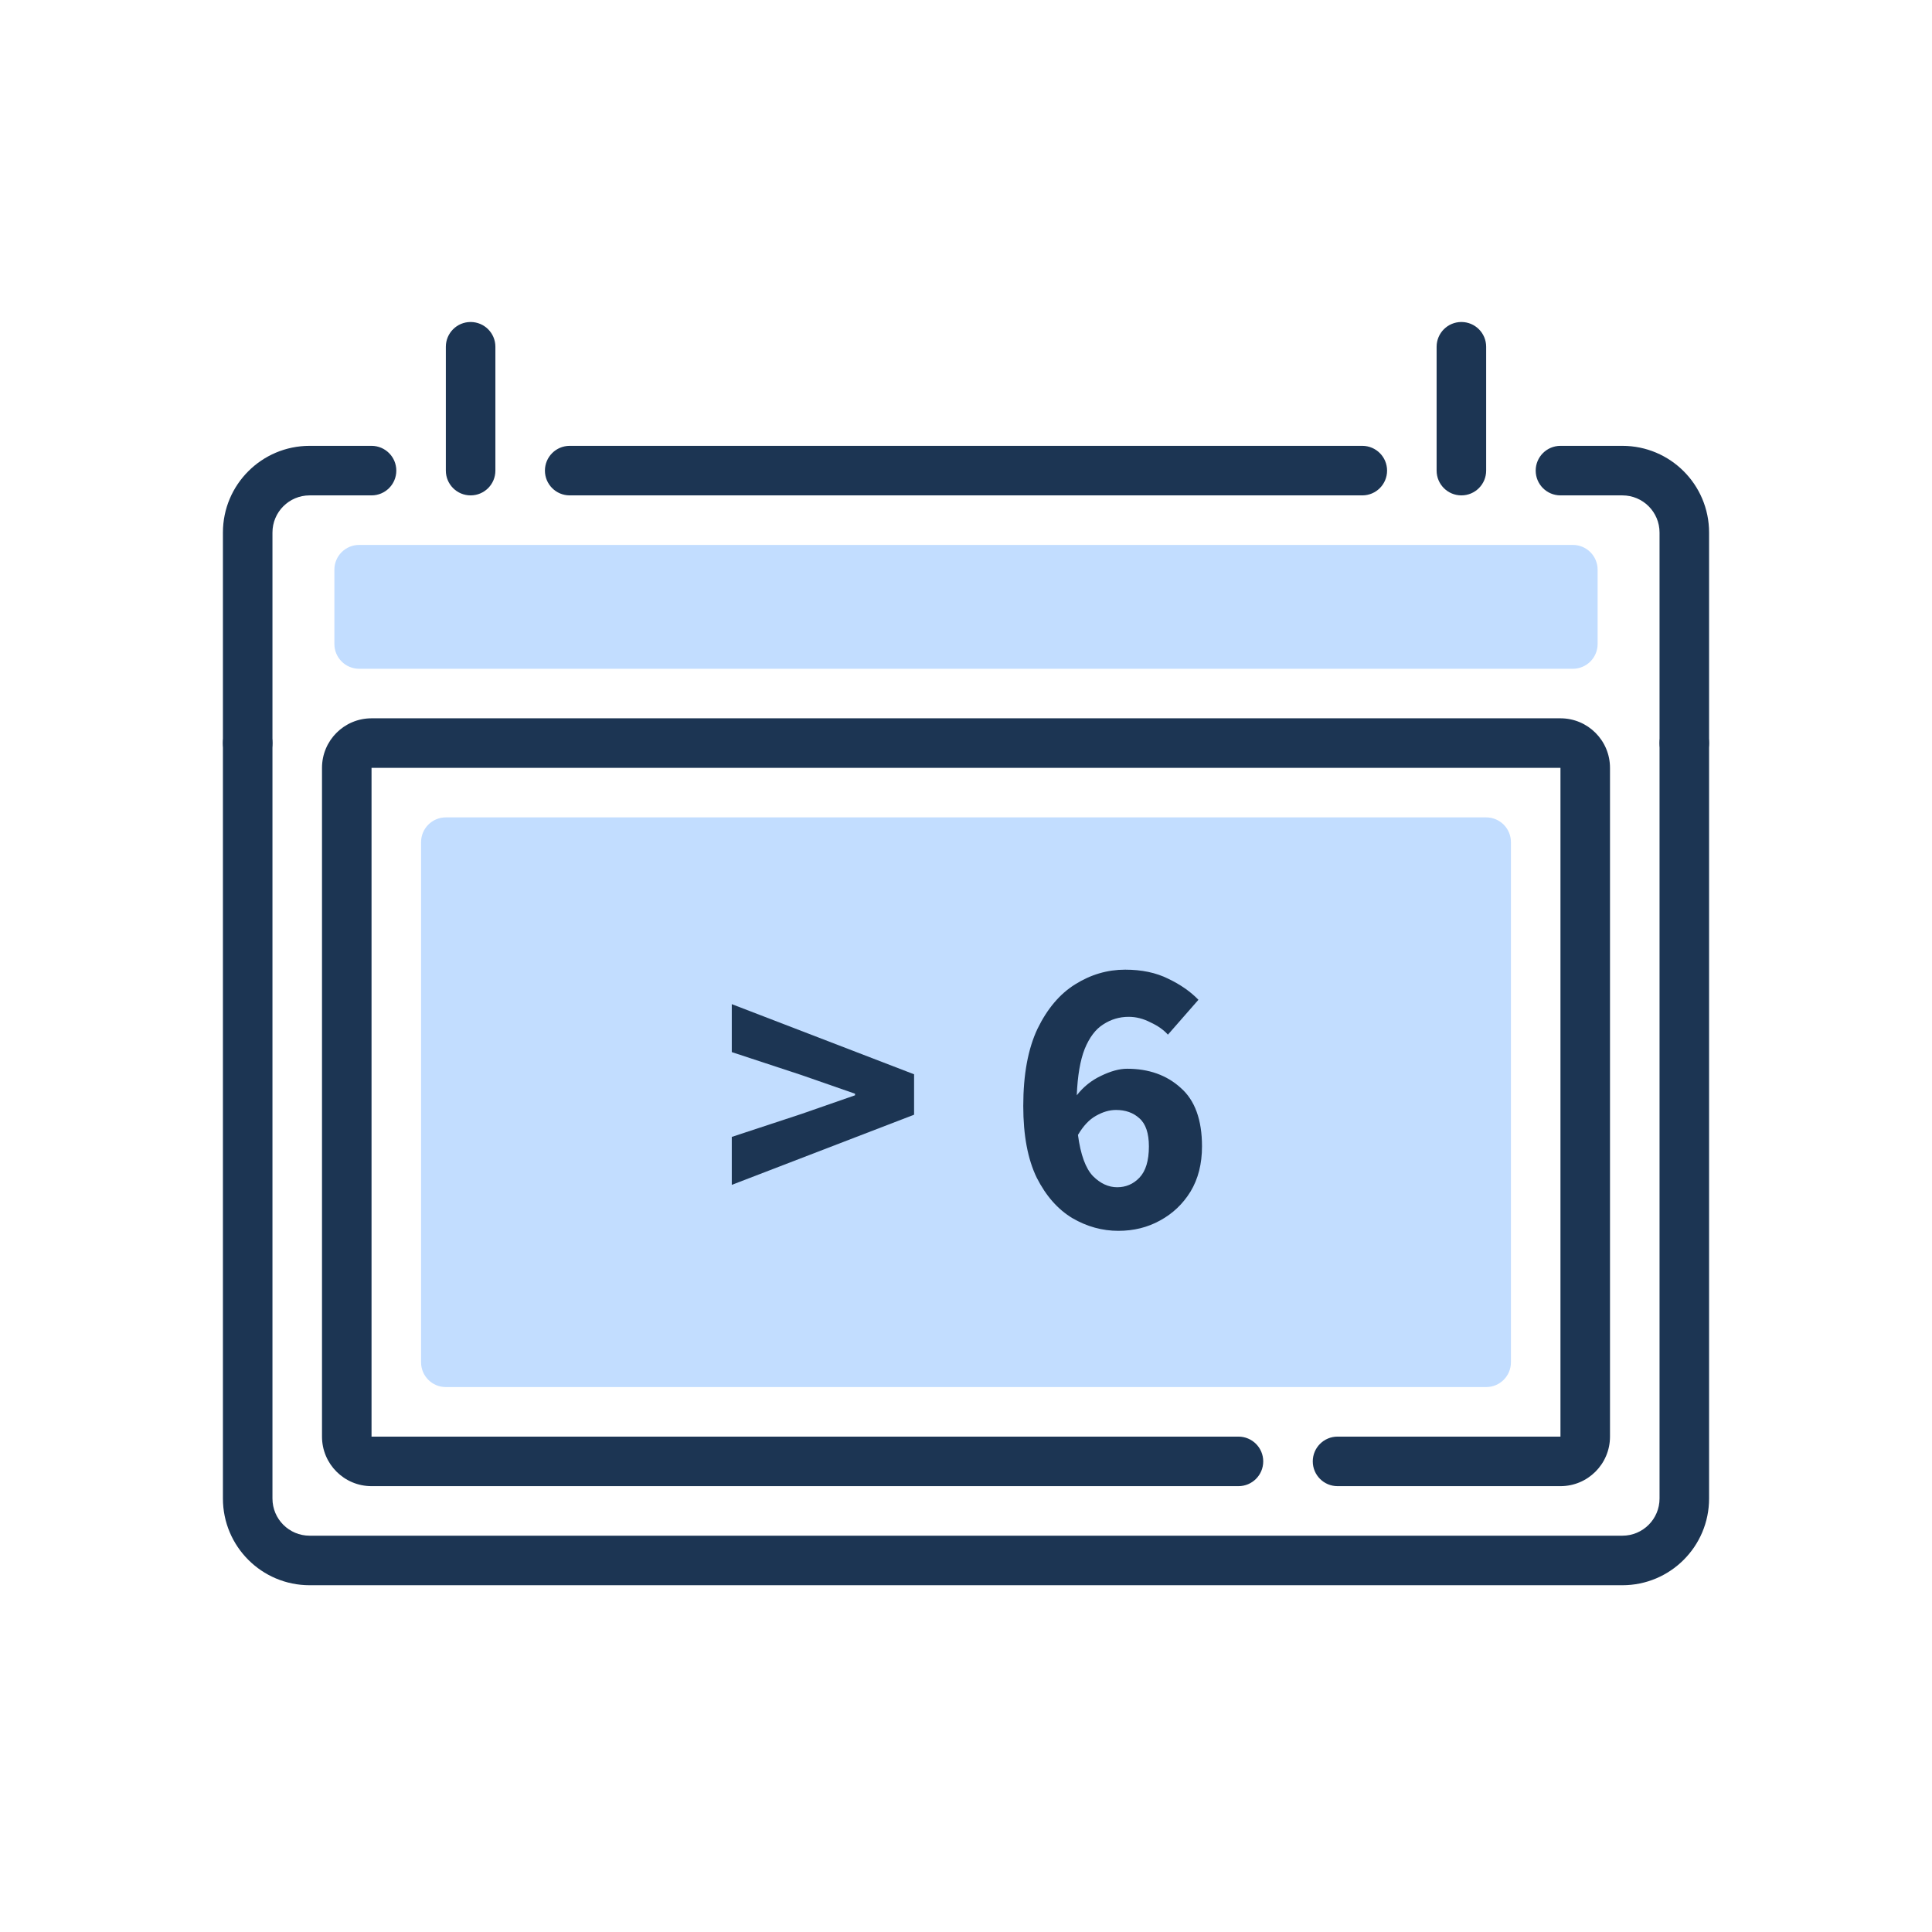 <svg width="156" height="156" viewBox="0 0 156 156" fill="none" xmlns="http://www.w3.org/2000/svg">
<path d="M27 46C27 44.895 27.895 44 29 44H127C128.105 44 129 44.895 129 46V52C129 53.105 128.105 54 127 54H29C27.895 54 27 53.105 27 52V46Z" fill="#C2DDFF"/>
<path d="M34 75.2C34 72.283 34 69.684 34 67.998C34 66.894 34.895 66 36 66H120C121.105 66 122 66.894 122 67.998C122 69.684 122 72.283 122 75.2V102.8C122 105.717 122 108.316 122 110.002C122 111.106 121.105 112 120 112H36C34.895 112 34 111.106 34 110.002C34 108.316 34 105.717 34 102.8V75.2Z" fill="#C2DDFF"/>
<path fill-rule="evenodd" clip-rule="evenodd" d="M20 58C21.105 58 22 58.895 22 60V121C22 122.657 23.343 124 25 124H131C132.657 124 134 122.657 134 121V60C134 58.895 134.895 58 136 58C137.105 58 138 58.895 138 60V121C138 124.866 134.866 128 131 128H25C21.134 128 18 124.866 18 121V60C18 58.895 18.895 58 20 58ZM26 62C26 59.791 27.791 58 30 58H126C128.209 58 130 59.791 130 62V116C130 118.209 128.209 120 126 120H108C106.895 120 106 119.105 106 118C106 116.895 106.895 116 108 116H126V62H30V116H100C101.105 116 102 116.895 102 118C102 119.105 101.105 120 100 120H30C27.791 120 26 118.209 26 116V62Z" fill="#1C3553"/>
<path fill-rule="evenodd" clip-rule="evenodd" d="M25 40C23.343 40 22 41.343 22 43V60C22 61.105 21.105 62 20 62C18.895 62 18 61.105 18 60V43C18 39.134 21.134 36 25 36H30C31.105 36 32 36.895 32 38C32 39.105 31.105 40 30 40H25ZM44 38C44 36.895 44.895 36 46 36H110C111.105 36 112 36.895 112 38C112 39.105 111.105 40 110 40H46C44.895 40 44 39.105 44 38ZM124 38C124 36.895 124.895 36 126 36H131C134.866 36 138 39.134 138 43V60C138 61.105 137.105 62 136 62C134.895 62 134 61.105 134 60V43C134 41.343 132.657 40 131 40H126C124.895 40 124 39.105 124 38Z" fill="#1C3553"/>
<path fill-rule="evenodd" clip-rule="evenodd" d="M38 26C39.105 26 40 26.895 40 28L40 38C40 39.105 39.105 40 38 40C36.895 40 36 39.105 36 38L36 28C36 26.895 36.895 26 38 26Z" fill="#1C3553"/>
<path fill-rule="evenodd" clip-rule="evenodd" d="M118 26C119.105 26 120 26.895 120 28L120 38C120 39.105 119.105 40 118 40C116.895 40 116 39.105 116 38L116 28C116 26.895 116.895 26 118 26Z" fill="#1C3553"/>
<path d="M59.088 95.672V91.8L64.72 89.944L69.04 88.44V88.312L64.72 86.808L59.088 84.952V81.08L73.808 86.744V90.008L59.088 95.672Z" fill="#1C3553"/>
<path d="M90.112 89.624C89.579 89.624 89.035 89.784 88.48 90.104C87.947 90.403 87.467 90.915 87.04 91.64C87.254 93.24 87.659 94.349 88.256 94.968C88.854 95.565 89.504 95.864 90.208 95.864C90.912 95.864 91.51 95.608 92 95.096C92.512 94.563 92.768 93.72 92.768 92.568C92.768 91.501 92.512 90.744 92 90.296C91.51 89.848 90.88 89.624 90.112 89.624ZM90.304 99.384C89.003 99.384 87.766 99.043 86.592 98.36C85.419 97.656 84.459 96.568 83.712 95.096C82.987 93.603 82.624 91.672 82.624 89.304C82.624 86.765 83.008 84.685 83.776 83.064C84.566 81.443 85.579 80.248 86.816 79.48C88.075 78.691 89.419 78.296 90.848 78.296C92.192 78.296 93.355 78.541 94.336 79.032C95.318 79.501 96.128 80.067 96.768 80.728L94.304 83.544C93.963 83.16 93.494 82.829 92.896 82.552C92.32 82.253 91.734 82.104 91.136 82.104C90.39 82.104 89.707 82.307 89.088 82.712C88.47 83.096 87.968 83.757 87.584 84.696C87.222 85.613 87.008 86.861 86.944 88.44C87.478 87.757 88.128 87.235 88.896 86.872C89.686 86.488 90.39 86.296 91.008 86.296C92.758 86.296 94.198 86.808 95.328 87.832C96.48 88.835 97.056 90.413 97.056 92.568C97.056 93.976 96.747 95.192 96.128 96.216C95.51 97.219 94.688 97.997 93.664 98.552C92.662 99.107 91.542 99.384 90.304 99.384Z" fill="#1C3553"/>
</svg>
